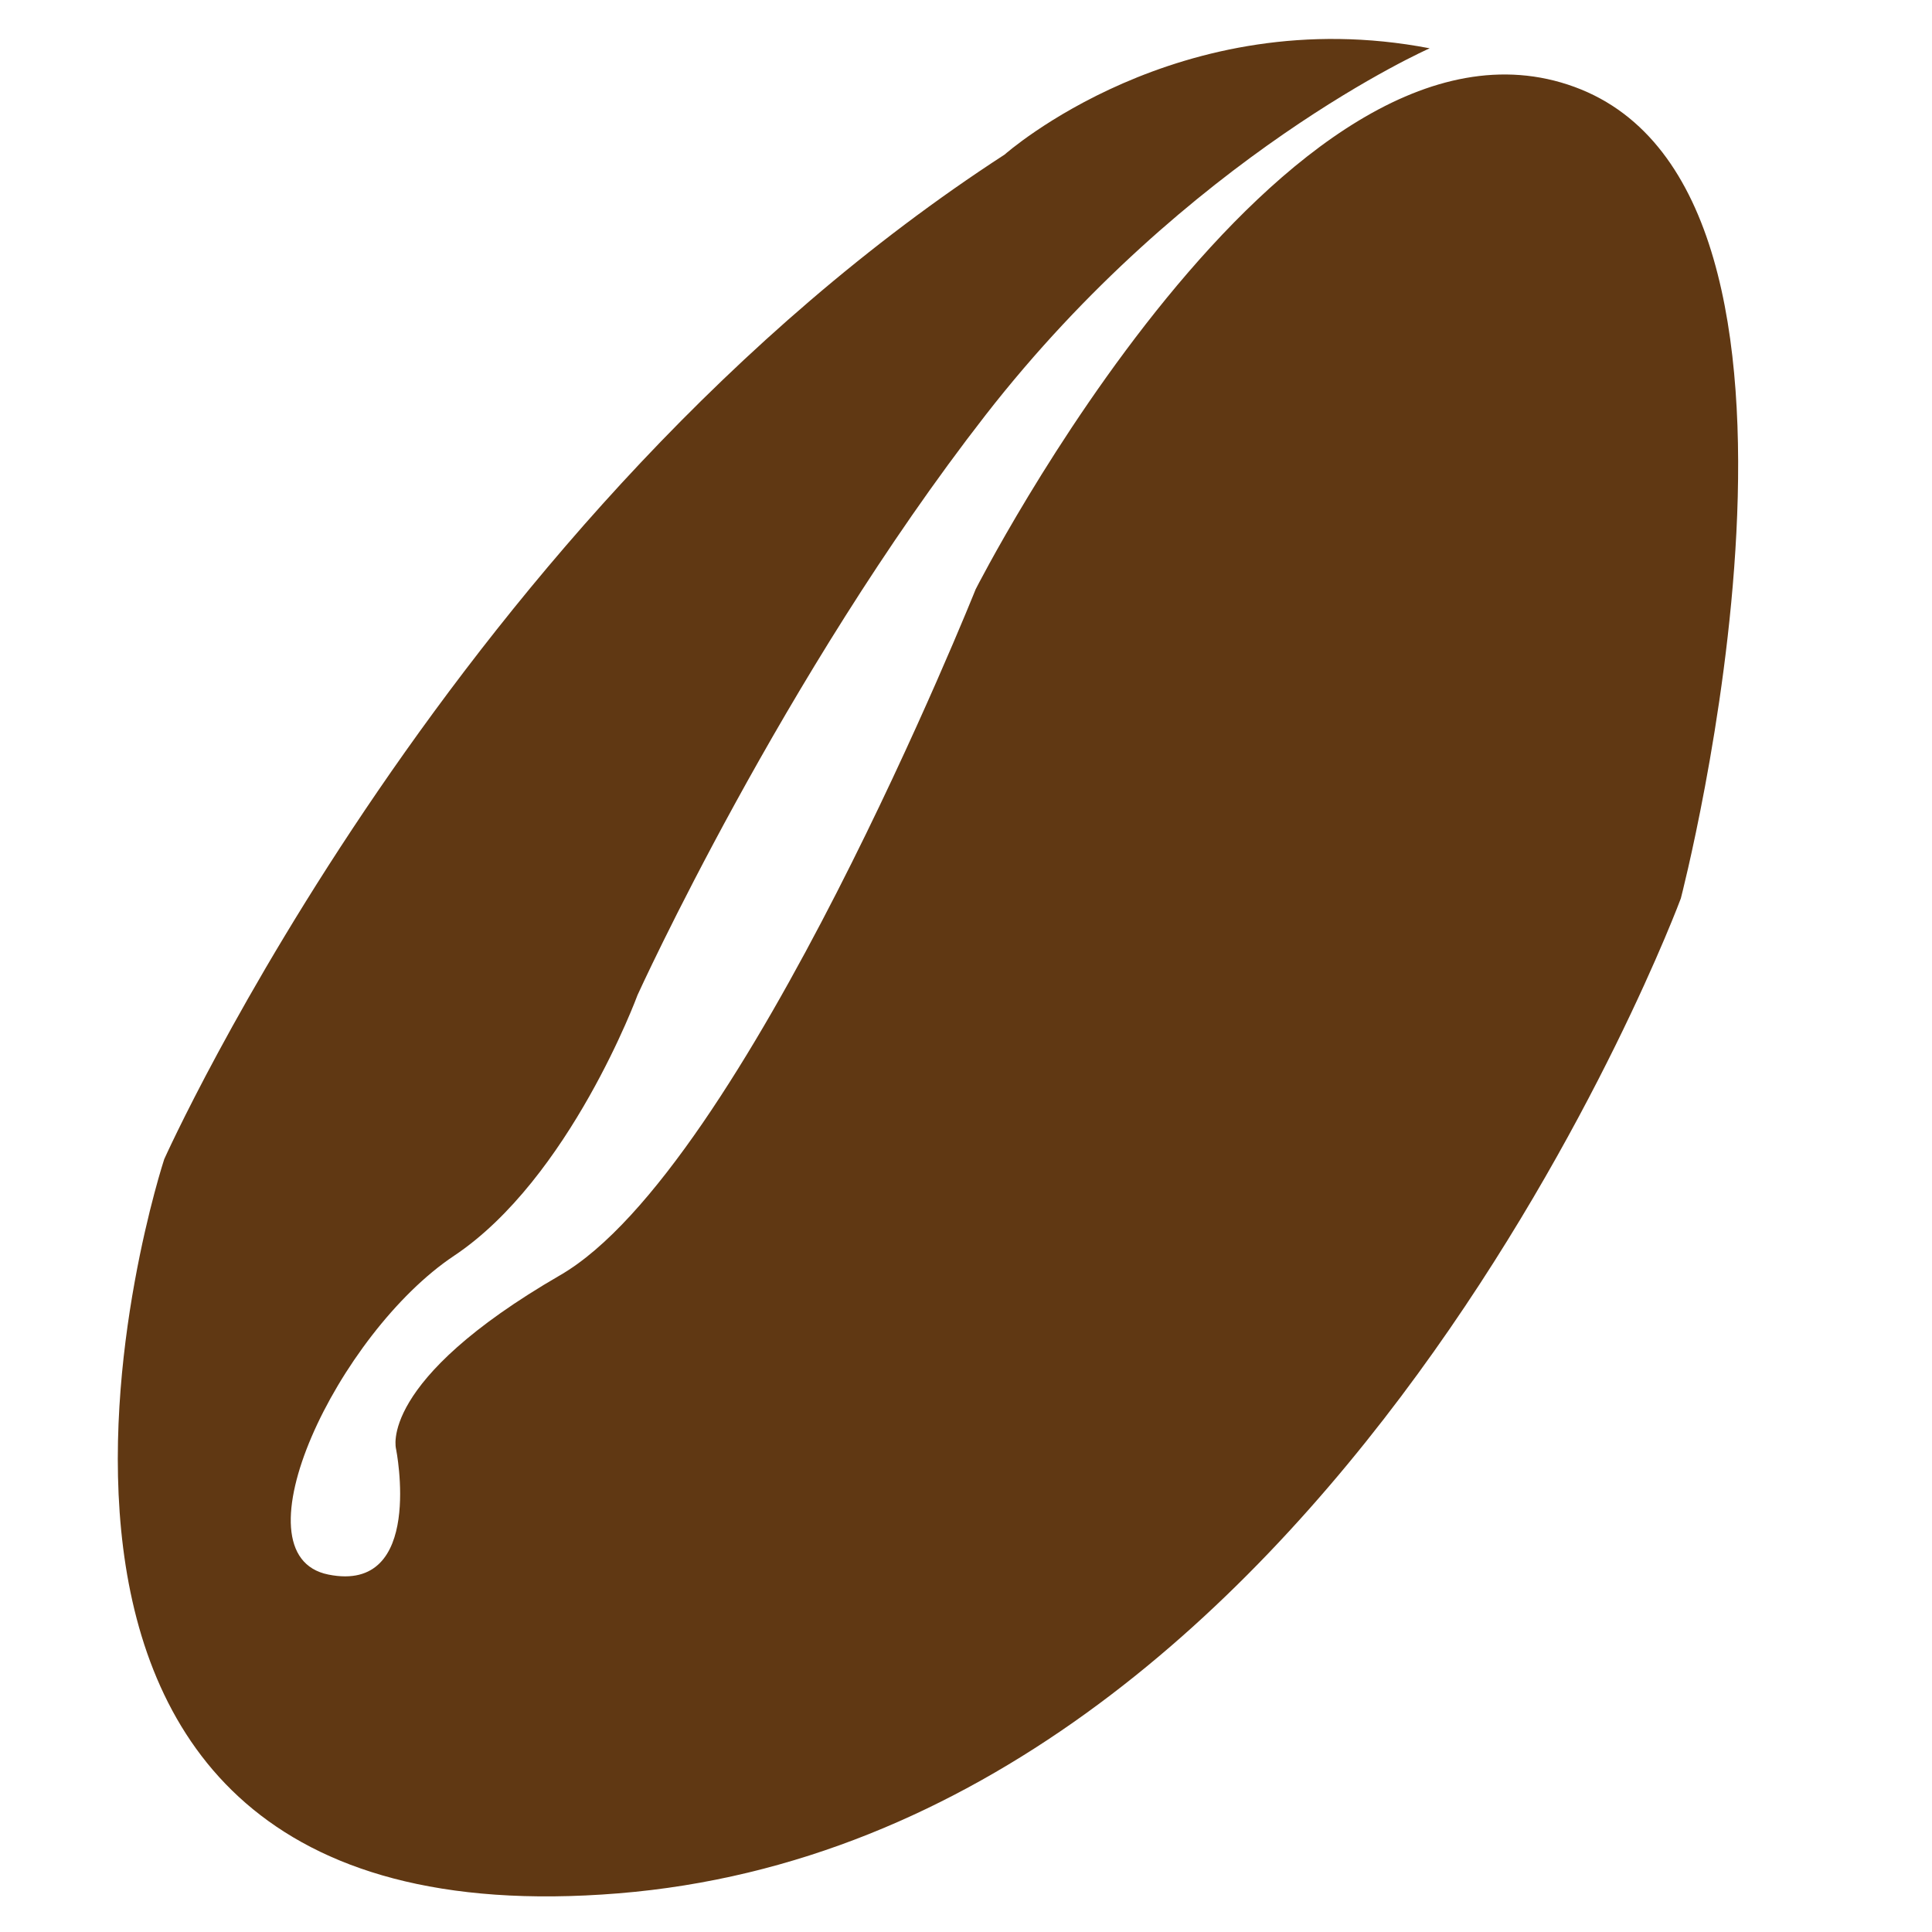 <?xml version="1.0" encoding="utf-8"?>
<!-- Generator: Adobe Illustrator 21.0.2, SVG Export Plug-In . SVG Version: 6.00 Build 0)  -->
<svg version="1.2" baseProfile="tiny" id="Layer_1" xmlns="http://www.w3.org/2000/svg" xmlns:xlink="http://www.w3.org/1999/xlink"
	 x="0px" y="0px" viewBox="0 0 200 200" xml:space="preserve">
<path fill="#603813" d="M148,5c0,0-25,11-46,38s-36,60-36,60s-7,19-19,27s-23,31-13,33s7-13,7-13s-2-7,17-18s43-71,43-71
	s32-63,62-52s11,84,11,84s-36,97-110,103s-47-76-47-76s30-67,87-104C104,16,122,0,148,5z"/>
</svg>
